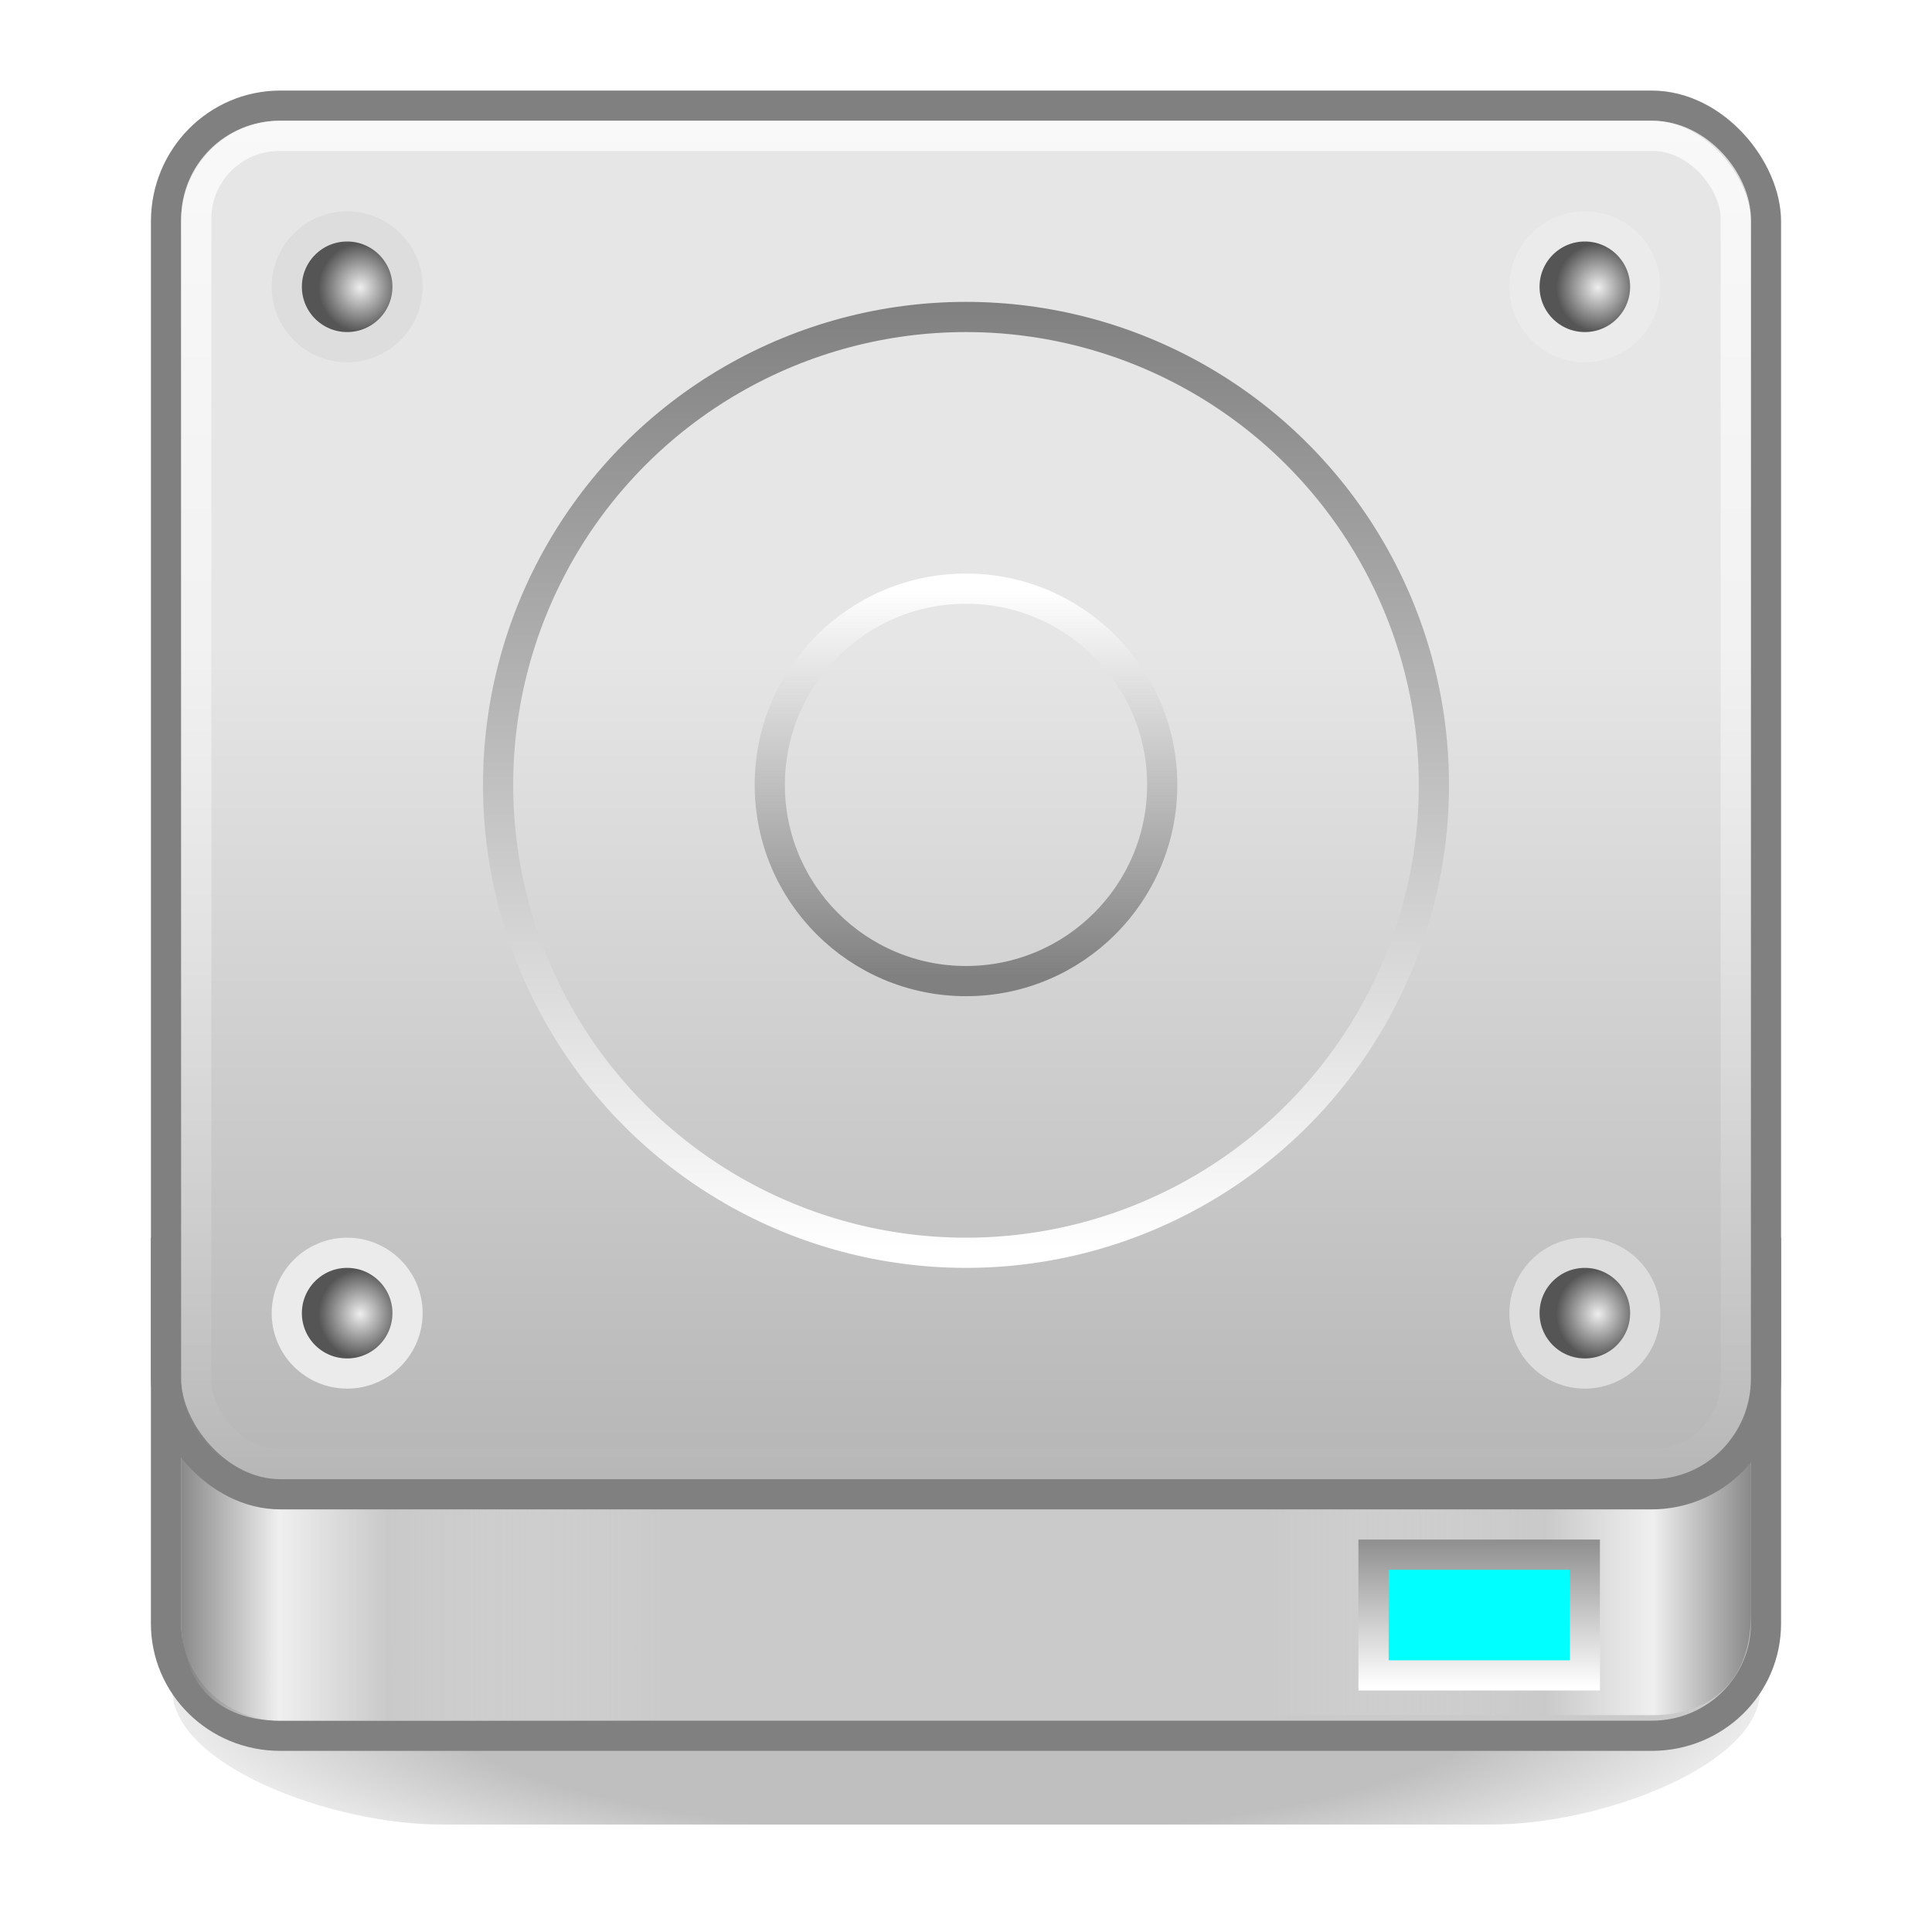 <?xml version="1.0" encoding="UTF-8" standalone="no"?>
<!-- Created with Inkscape (http://www.inkscape.org/) -->

<svg
   xmlns:dc="http://purl.org/dc/elements/1.1/"
   xmlns:cc="http://creativecommons.org/ns#"
   xmlns:rdf="http://www.w3.org/1999/02/22-rdf-syntax-ns#"
   xmlns:svg="http://www.w3.org/2000/svg"
   xmlns="http://www.w3.org/2000/svg"
   xmlns:xlink="http://www.w3.org/1999/xlink"
   xmlns:sodipodi="http://sodipodi.sourceforge.net/DTD/sodipodi-0.dtd"
   xmlns:inkscape="http://www.inkscape.org/namespaces/inkscape"
   width="64"
   height="64"
   id="svg4700"
   version="1.1"
   inkscape:version="0.91 r13725"
   sodipodi:docname="drive-harddisk.svg">
  <defs
     id="defs4702">
    <linearGradient
       id="linearGradient4096">
      <stop
         style="stop-color:#000000;stop-opacity:1;"
         offset="0"
         id="stop4098" />
      <stop
         id="stop4104"
         offset="0.599"
         style="stop-color:#000000;stop-opacity:1;" />
      <stop
         style="stop-color:#000000;stop-opacity:0;"
         offset="1"
         id="stop4100" />
    </linearGradient>
    <linearGradient
       id="linearGradient4009">
      <stop
         id="stop4012"
         offset="0"
         style="stop-color:#ffffff;stop-opacity:0;" />
      <stop
         style="stop-color:#ffffff;stop-opacity:0.549;"
         offset="0.5"
         id="stop4017" />
      <stop
         id="stop4014"
         offset="1"
         style="stop-color:#ffffff;stop-opacity:0;" />
    </linearGradient>
    <linearGradient
       id="linearGradient4390">
      <stop
         style="stop-color:#ffffff;stop-opacity:0.754;"
         offset="0"
         id="stop4392" />
      <stop
         style="stop-color:#ffffff;stop-opacity:0;"
         offset="1"
         id="stop4394" />
    </linearGradient>
    <linearGradient
       id="linearGradient4517">
      <stop
         style="stop-color:#ffffff;stop-opacity:1;"
         offset="0"
         id="stop4519" />
      <stop
         style="stop-color:#ffffff;stop-opacity:0;"
         offset="1"
         id="stop4521" />
    </linearGradient>
    <filter
       id="filter3174"
       color-interpolation-filters="sRGB">
      <feGaussianBlur
         stdDeviation="1.71"
         id="feGaussianBlur3176" />
    </filter>
    <linearGradient
       gradientTransform="scale(1.006,0.994)"
       gradientUnits="userSpaceOnUse"
       id="ButtonShadow"
       y2="7.017"
       x2="45.448"
       y1="92.54"
       x1="45.448">
      <stop
         offset="0"
         style="stop-color:#000000;stop-opacity:1"
         id="stop3750" />
      <stop
         offset="1"
         style="stop-color:#000000;stop-opacity:0.588"
         id="stop3752" />
    </linearGradient>
    <linearGradient
       id="linearGradient3173">
      <stop
         offset="0"
         style="stop-color:#d2d2d2;stop-opacity:1;"
         id="stop3187" />
      <stop
         offset="1"
         style="stop-color:#3b3b3b;stop-opacity:1;"
         id="stop3177" />
    </linearGradient>
    <linearGradient
       id="linearGradient3322">
      <stop
         offset="0"
         style="stop-color:#000000;stop-opacity:1;"
         id="stop3326" />
      <stop
         offset="1"
         style="stop-color:#000000;stop-opacity:0;"
         id="stop3330" />
    </linearGradient>
    <linearGradient
       id="linearGradient986-3">
      <stop
         style="stop-color:#ffffff;stop-opacity:1;"
         offset="0"
         id="stop988-9" />
      <stop
         style="stop-color:#ffffff;stop-opacity:0;"
         offset="1"
         id="stop990-4" />
    </linearGradient>
    <linearGradient
       x1="45.448"
       y1="92.54"
       x2="45.448"
       y2="7.017"
       id="ButtonShadow-7"
       gradientUnits="userSpaceOnUse"
       gradientTransform="scale(1.006,0.994)">
      <stop
         id="stop3750-5"
         style="stop-color:#000000;stop-opacity:1"
         offset="0" />
      <stop
         id="stop3752-1"
         style="stop-color:#000000;stop-opacity:0.588"
         offset="1" />
    </linearGradient>
    <filter
       color-interpolation-filters="sRGB"
       id="filter3174-8">
      <feGaussianBlur
         id="feGaussianBlur3176-3"
         stdDeviation="1.71" />
    </filter>
    <linearGradient
       id="linearGradient3772">
      <stop
         id="stop3774"
         style="stop-color:#898989;stop-opacity:1;"
         offset="0" />
      <stop
         id="stop3776"
         style="stop-color:#000000;stop-opacity:1;"
         offset="1" />
    </linearGradient>
    <linearGradient
       x1="12.274"
       y1="32.416"
       x2="35.391"
       y2="14.203"
       id="linearGradient3263"
       gradientUnits="userSpaceOnUse">
      <stop
         id="stop3265"
         style="stop-color:#c7c7c7;stop-opacity:1;"
         offset="0" />
      <stop
         id="stop3267"
         style="stop-color:#eaeaea;stop-opacity:1;"
         offset="0.5" />
      <stop
         id="stop3269"
         style="stop-color:#c7c7c7;stop-opacity:1;"
         offset="1" />
    </linearGradient>
    <linearGradient
       id="linearGradient6036">
      <stop
         id="stop6038"
         style="stop-color:#ffffff;stop-opacity:1"
         offset="0" />
      <stop
         id="stop6040"
         style="stop-color:#ffffff;stop-opacity:0"
         offset="1" />
    </linearGradient>
    <filter
       inkscape:collect="always"
       id="filter4092"
       x="-0.071"
       width="1.141"
       y="-0.4"
       height="1.8">
      <feGaussianBlur
         inkscape:collect="always"
         stdDeviation="1.563"
         id="feGaussianBlur4094" />
    </filter>
    <radialGradient
       inkscape:collect="always"
       xlink:href="#linearGradient4096"
       id="radialGradient4102"
       cx="32"
       cy="70.906"
       fx="32"
       fy="70.906"
       r="30.313"
       gradientTransform="matrix(1,0,0,0.278,0,20.994)"
       gradientUnits="userSpaceOnUse" />
    <linearGradient
       gradientTransform="matrix(0.615,0,0,0.62,2.308,-14.787)"
       x1="6"
       y1="77.094"
       x2="32"
       y2="77.094"
       id="linearGradient3279"
       xlink:href="#linearGradient3322-3"
       gradientUnits="userSpaceOnUse" />
    <linearGradient
       gradientTransform="matrix(0.631,0,0,0.639,1.714,-16.333)"
       x1="46.431"
       y1="77.04"
       x2="46.431"
       y2="33.872"
       id="linearGradient3179"
       xlink:href="#linearGradient3173-8"
       gradientUnits="userSpaceOnUse" />
    <filter
       color-interpolation-filters="sRGB"
       id="filter3174-5">
      <feGaussianBlur
         id="feGaussianBlur3176-35"
         stdDeviation="1.71" />
    </filter>
    <linearGradient
       id="linearGradient3173-8">
      <stop
         id="stop3187-4"
         style="stop-color:#b6b6b6;stop-opacity:1;"
         offset="0" />
      <stop
         id="stop3177-3"
         style="stop-color:#e6e6e6;stop-opacity:1"
         offset="1" />
    </linearGradient>
    <linearGradient
       id="linearGradient3322-3">
      <stop
         id="stop3324"
         style="stop-color:#7a7a7a;stop-opacity:1"
         offset="0" />
      <stop
         id="stop3326-2"
         style="stop-color:#f9f9f9;stop-opacity:1"
         offset="0.203" />
      <stop
         id="stop3328"
         style="stop-color:#c9c9c9;stop-opacity:1"
         offset="0.43" />
      <stop
         id="stop3330-3"
         style="stop-color:#dedede;stop-opacity:0"
         offset="1" />
    </linearGradient>
    <linearGradient
       y2="77.094"
       x2="32"
       y1="77.094"
       x1="6"
       gradientTransform="matrix(-0.615,0,0,0.62,61.692,-14.97)"
       gradientUnits="userSpaceOnUse"
       id="linearGradient4511"
       xlink:href="#linearGradient3322-3"
       inkscape:collect="always" />
    <linearGradient
       gradientTransform="matrix(1.377,0,0,1.374,-1.073,-18.932)"
       gradientUnits="userSpaceOnUse"
       y2="38.217"
       x2="22.44"
       y1="4.894"
       x1="22.44"
       id="linearGradient4523"
       xlink:href="#linearGradient4390"
       inkscape:collect="always" />
    <radialGradient
       cx="127.264"
       cy="95.757"
       r="2.563"
       fx="127.264"
       fy="95.757"
       id="radialGradient2947-3"
       xlink:href="#radialGradient4241-5"
       gradientUnits="userSpaceOnUse"
       gradientTransform="matrix(0.538,0,0,0.571,-15.535,-27.148)" />
    <radialGradient
       cx="113.065"
       cy="97.588"
       r="2.563"
       fx="113.667"
       fy="98"
       id="radialGradient4241-5"
       gradientUnits="userSpaceOnUse">
      <stop
         id="stop4243-2"
         style="stop-color:#eee;stop-opacity:1"
         offset="0" />
      <stop
         id="stop4249-6"
         style="stop-color:#555;stop-opacity:1"
         offset="1" />
    </radialGradient>
    <radialGradient
       r="2.563"
       fy="95.757"
       fx="127.264"
       cy="95.757"
       cx="127.264"
       gradientTransform="matrix(0.538,0,0,0.571,-56.535,-27.148)"
       gradientUnits="userSpaceOnUse"
       id="radialGradient4581"
       xlink:href="#radialGradient4241-5"
       inkscape:collect="always" />
    <radialGradient
       r="2.563"
       fy="95.757"
       fx="127.264"
       cy="95.757"
       cx="127.264"
       gradientTransform="matrix(0.538,0,0,0.571,-56.535,-61.148)"
       gradientUnits="userSpaceOnUse"
       id="radialGradient4591"
       xlink:href="#radialGradient4241-5"
       inkscape:collect="always" />
    <radialGradient
       r="2.563"
       fy="95.757"
       fx="127.264"
       cy="95.757"
       cx="127.264"
       gradientTransform="matrix(0.538,0,0,0.571,-15.535,-61.148)"
       gradientUnits="userSpaceOnUse"
       id="radialGradient4593"
       xlink:href="#radialGradient4241-5"
       inkscape:collect="always" />
    <linearGradient
       id="linearGradient5048-0">
      <stop
         offset="0"
         style="stop-color:#000000;stop-opacity:0"
         id="stop5050-0" />
      <stop
         offset="0.5"
         style="stop-color:#000000;stop-opacity:1"
         id="stop5056-5" />
      <stop
         offset="1"
         style="stop-color:#000000;stop-opacity:0"
         id="stop5052-9" />
    </linearGradient>
    <linearGradient
       id="linearGradient4670-2">
      <stop
         id="stop4672-0"
         offset="0"
         style="stop-color:#808080;stop-opacity:1;" />
      <stop
         id="stop4674-2"
         offset="1"
         style="stop-color:#ffffff;stop-opacity:1;" />
    </linearGradient>
    <linearGradient
       inkscape:collect="always"
       xlink:href="#linearGradient4670-2"
       id="linearGradient1198"
       gradientUnits="userSpaceOnUse"
       gradientTransform="matrix(1.4,0,0,2,-1.4,-41.5)"
       x1="36.188"
       y1="37.938"
       x2="36.188"
       y2="40.688" />
    <linearGradient
       inkscape:collect="always"
       xlink:href="#ButtonShadow"
       id="linearGradient4370"
       gradientUnits="userSpaceOnUse"
       gradientTransform="scale(1.006,0.994)"
       x1="45.448"
       y1="92.54"
       x2="45.448"
       y2="7.017" />
    <linearGradient
       gradientTransform="matrix(0.627,0,0,0.628,2.426,-15.659)"
       x1="6"
       y1="77.094"
       x2="32"
       y2="77.094"
       id="linearGradient3279-3"
       xlink:href="#linearGradient3322-3"
       gradientUnits="userSpaceOnUse" />
    <linearGradient
       gradientTransform="matrix(0.631,0,0,0.637,1.72,-16.328)"
       x1="46.431"
       y1="77.04"
       x2="46.431"
       y2="33.872"
       id="linearGradient3179-8"
       xlink:href="#linearGradient3173-8"
       gradientUnits="userSpaceOnUse" />
    <filter
       color-interpolation-filters="sRGB"
       id="filter3174-1">
      <feGaussianBlur
         id="feGaussianBlur3176-8"
         stdDeviation="1.71" />
    </filter>
    <radialGradient
       cx="127.264"
       cy="95.757"
       r="2.563"
       fx="127.264"
       fy="95.757"
       id="radialGradient2947-3-9"
       xlink:href="#radialGradient4241-5-9"
       gradientUnits="userSpaceOnUse"
       gradientTransform="matrix(0.238,0,0,0.252,7.719,4.624)" />
    <radialGradient
       cx="113.065"
       cy="97.588"
       r="2.563"
       fx="113.667"
       fy="98"
       id="radialGradient4241-5-9"
       gradientUnits="userSpaceOnUse">
      <stop
         id="stop4243-2-0"
         style="stop-color:#eee;stop-opacity:1"
         offset="0" />
      <stop
         id="stop4249-6-9"
         style="stop-color:#555;stop-opacity:1"
         offset="1" />
    </radialGradient>
    <linearGradient
       gradientUnits="userSpaceOnUse"
       y2="32.208"
       x2="24.209"
       y1="5.606"
       x1="24.209"
       id="linearGradient4605"
       xlink:href="#linearGradient4670-2"
       inkscape:collect="always"
       gradientTransform="matrix(1.181,0,0,1.181,3.362,-12.586)" />
    <linearGradient
       gradientTransform="matrix(-0.718,0,0,-0.718,-14.591,23.73)"
       y2="28.118"
       x2="24.209"
       y1="10.305"
       x1="24.209"
       gradientUnits="userSpaceOnUse"
       id="linearGradient4615"
       xlink:href="#linearGradient4670-2"
       inkscape:collect="always" />
    <linearGradient
       inkscape:collect="always"
       xlink:href="#ButtonShadow"
       id="linearGradient4348"
       gradientUnits="userSpaceOnUse"
       gradientTransform="scale(1.006,0.994)"
       x1="45.448"
       y1="92.54"
       x2="45.448"
       y2="7.017" />
  </defs>
  <sodipodi:namedview
     id="base"
     pagecolor="#ffffff"
     bordercolor="#666666"
     borderopacity="1.0"
     inkscape:pageopacity="0.0"
     inkscape:pageshadow="2"
     inkscape:zoom="6.4296875"
     inkscape:cx="59.319782"
     inkscape:cy="34.792713"
     inkscape:current-layer="layer1"
     showgrid="true"
     inkscape:grid-bbox="true"
     inkscape:document-units="px"
     inkscape:window-width="1301"
     inkscape:window-height="744"
     inkscape:window-x="65"
     inkscape:window-y="24"
     inkscape:window-maximized="1"
     inkscape:snap-to-guides="false"
     inkscape:snap-grids="false"
     inkscape:snap-bbox="true"
     inkscape:bbox-paths="true"
     inkscape:bbox-nodes="true"
     inkscape:snap-bbox-edge-midpoints="true"
     inkscape:snap-intersection-paths="true"
     inkscape:object-paths="true"
     inkscape:object-nodes="true">
    <inkscape:grid
       type="xygrid"
       id="grid1021"
       empspacing="5"
       visible="true"
       enabled="true"
       snapvisiblegridlinesonly="true" />
  </sodipodi:namedview>
  <g
     id="layer1"
     inkscape:label="Layer 1"
     inkscape:groupmode="layer"
     transform="translate(0,16)">
    <path
       style="opacity:0.5;fill:url(#radialGradient4102);fill-opacity:1;fill-rule:nonzero;stroke:none;stroke-width:104.962;marker:none;visibility:visible;display:inline;overflow:visible;filter:url(#filter4092)"
       d="m 14.469,36.044 c -4.863,2e-6 -9.031,2.096 -9.031,4.688 0,2.592 5.295,4.705 9.031,4.688 l 35.062,0 c 3.736,0.018 9.031,-2.096 9.031,-4.688 0,-2.592 -4.168,-4.687 -9.031,-4.688 l -35.062,0 z"
       id="rect4063"
       inkscape:connector-curvature="0"
       transform="matrix(0.99,0,0,0.948,0.33,1.381)" />
    <g
       id="layer2"
       style="display:none"
       transform="translate(5.204,-179.688)">
      <rect
         width="86"
         height="85"
         rx="6"
         ry="6"
         x="5"
         y="7"
         id="rect3745"
         style="opacity:0.9;fill:url(#ButtonShadow);fill-opacity:1;fill-rule:nonzero;stroke:none;filter:url(#filter3174)" />
    </g>
    <g
       id="layer2-6"
       style="display:none"
       transform="translate(-52.968,-177.176)">
      <rect
         width="86"
         height="85"
         rx="6"
         ry="6"
         x="5"
         y="7"
         id="rect3745-4"
         style="opacity:0.9;fill:url(#ButtonShadow-7);fill-opacity:1;fill-rule:nonzero;stroke:none;filter:url(#filter3174-8)" />
    </g>
    <g
       id="layer4"
       transform="matrix(1.333,0,0,1.333,6.939,-255.584)" />
    <g
       id="layer4-8"
       transform="matrix(1.333,0,0,1.333,-70.624,-252.235)" />
    <g
       id="layer2-60"
       style="display:none"
       transform="translate(82.748,-196.332)">
      <rect
         width="86"
         height="85"
         rx="6"
         ry="6"
         x="5"
         y="7"
         id="rect3745-2"
         style="opacity:0.9;fill:url(#linearGradient4370);fill-opacity:1;fill-rule:nonzero;stroke:none;filter:url(#filter3174-5)" />
    </g>
    <g
       id="layer4-7"
       transform="translate(82.748,-196.332)" />
    <path
       style="fill:#cacaca;fill-opacity:1;fill-rule:nonzero;stroke:#808080;stroke-width:1;stroke-miterlimit:4;stroke-dasharray:none;stroke-opacity:1"
       id="rect3243-6"
       inkscape:connector-curvature="0"
       d="m 58.5,25.5 0,12.281 c 0,2.06 -1.688,3.719 -3.786,3.719 l -45.429,0 c -2.097,0 -3.786,-1.659 -3.786,-3.719 l 0,-12.281 53,0 z" />
    <path
       sodipodi:nodetypes="cssccc"
       d="m 58,24.817 0,12.707 C 58,39.584 56.776,40.817 54.731,40.817 L 42,40.817 l 0,-16 z"
       inkscape:connector-curvature="0"
       id="path4509-1"
       style="opacity:0.8;fill:url(#linearGradient4511);fill-opacity:1;fill-rule:nonzero;stroke:none" />
    <path
       style="opacity:0.8;fill:url(#linearGradient3279);fill-opacity:1;fill-rule:nonzero;stroke:none"
       id="path3263-0"
       inkscape:connector-curvature="0"
       d="M 6,25 6,37.707 C 6,39.767 7.224,41 9.269,41 L 22,41 22,25 Z"
       sodipodi:nodetypes="cssccc" />
    <rect
       style="fill:url(#linearGradient3179);fill-opacity:1;fill-rule:nonzero;stroke:#808080;stroke-width:1;stroke-miterlimit:4;stroke-dasharray:none;stroke-opacity:1"
       id="rect3171-7"
       y="-12.5"
       x="5.5"
       ry="3.833"
       rx="3.786"
       height="46"
       width="53" />
    <rect
       width="51"
       height="44"
       ry="2.75"
       x="6.5"
       y="-11.5"
       id="rect4513-8"
       style="fill:none;stroke:url(#linearGradient4523);stroke-width:1;stroke-miterlimit:4;stroke-dasharray:none;stroke-opacity:1"
       rx="2.757" />
    <circle
       style="color:#000000;clip-rule:nonzero;display:inline;overflow:visible;visibility:visible;color-interpolation:sRGB;color-interpolation-filters:linearRGB;fill:url(#radialGradient2947-3);fill-opacity:1;fill-rule:nonzero;stroke:#dddddd;stroke-width:1;stroke-linecap:butt;stroke-linejoin:miter;stroke-miterlimit:4;stroke-dasharray:none;stroke-dashoffset:0;stroke-opacity:1;marker:none;enable-background:accumulate"
       id="path4533"
       cx="52.5"
       cy="27.5"
       r="2" />
    <circle
       id="path4579"
       style="color:#000000;clip-rule:nonzero;display:inline;overflow:visible;visibility:visible;color-interpolation:sRGB;color-interpolation-filters:linearRGB;fill:url(#radialGradient4581);fill-opacity:1;fill-rule:nonzero;stroke:#ebebeb;stroke-width:1;stroke-linecap:butt;stroke-linejoin:miter;stroke-miterlimit:4;stroke-dasharray:none;stroke-dashoffset:0;stroke-opacity:1;marker:none;enable-background:accumulate"
       cx="11.5"
       cy="27.5"
       r="2" />
    <circle
       style="color:#000000;clip-rule:nonzero;display:inline;overflow:visible;visibility:visible;color-interpolation:sRGB;color-interpolation-filters:linearRGB;fill:url(#radialGradient4593);fill-opacity:1;fill-rule:nonzero;stroke:#ebebeb;stroke-width:1;stroke-linecap:butt;stroke-linejoin:miter;stroke-miterlimit:4;stroke-dasharray:none;stroke-dashoffset:0;stroke-opacity:1;marker:none;enable-background:accumulate"
       id="path4589"
       cx="52.5"
       cy="-6.5"
       r="2" />
    <circle
       id="path4585"
       style="color:#000000;clip-rule:nonzero;display:inline;overflow:visible;visibility:visible;color-interpolation:sRGB;color-interpolation-filters:linearRGB;fill:url(#radialGradient4591);fill-opacity:1;fill-rule:nonzero;stroke:#dddddd;stroke-width:1;stroke-linecap:butt;stroke-linejoin:miter;stroke-miterlimit:4;stroke-dasharray:none;stroke-dashoffset:0;stroke-opacity:1;marker:none;enable-background:accumulate"
       cx="11.5"
       cy="-6.5"
       r="2" />
    <rect
       style="color:#000000;clip-rule:nonzero;display:inline;overflow:visible;visibility:visible;color-interpolation:sRGB;color-interpolation-filters:linearRGB;fill:#00ffff;fill-opacity:1;stroke:url(#linearGradient1198);stroke-width:1;stroke-linecap:butt;stroke-linejoin:miter;stroke-miterlimit:4;stroke-dasharray:none;stroke-dashoffset:0;stroke-opacity:1;marker:none;enable-background:accumulate"
       id="rect4668"
       width="7"
       height="4"
       x="45.5"
       y="35.5" />
    <g
       id="layer2-2"
       style="display:none"
       transform="translate(63.211,-185.658)">
      <rect
         width="86"
         height="85"
         rx="6"
         ry="6"
         x="5"
         y="7"
         id="rect3745-41"
         style="opacity:0.9;fill:url(#linearGradient4348);fill-opacity:1;fill-rule:nonzero;stroke:none;filter:url(#filter3174-1)" />
    </g>
    <g
       id="layer4-9"
       transform="translate(63.211,-185.658)" />
    <ellipse
       cy="10"
       cx="32"
       style="color:#000000;clip-rule:nonzero;display:inline;overflow:visible;visibility:visible;color-interpolation:sRGB;color-interpolation-filters:linearRGB;fill:none;stroke:url(#linearGradient4605);stroke-width:1;stroke-linecap:butt;stroke-linejoin:miter;stroke-miterlimit:4;stroke-dasharray:none;stroke-dashoffset:0;stroke-opacity:1;marker:none;enable-background:accumulate"
       id="path4595"
       rx="15.5"
       ry="15.5" />
    <ellipse
       cy="10"
       cx="-32"
       transform="scale(-1,1)"
       id="path4613"
       style="color:#000000;clip-rule:nonzero;display:inline;overflow:visible;visibility:visible;color-interpolation:sRGB;color-interpolation-filters:linearRGB;fill:none;stroke:url(#linearGradient4615);stroke-width:1;stroke-linecap:butt;stroke-linejoin:miter;stroke-miterlimit:4;stroke-dasharray:none;stroke-dashoffset:0;stroke-opacity:1;marker:none;enable-background:accumulate"
       rx="6.5"
       ry="6.5" />
  </g>
</svg>
